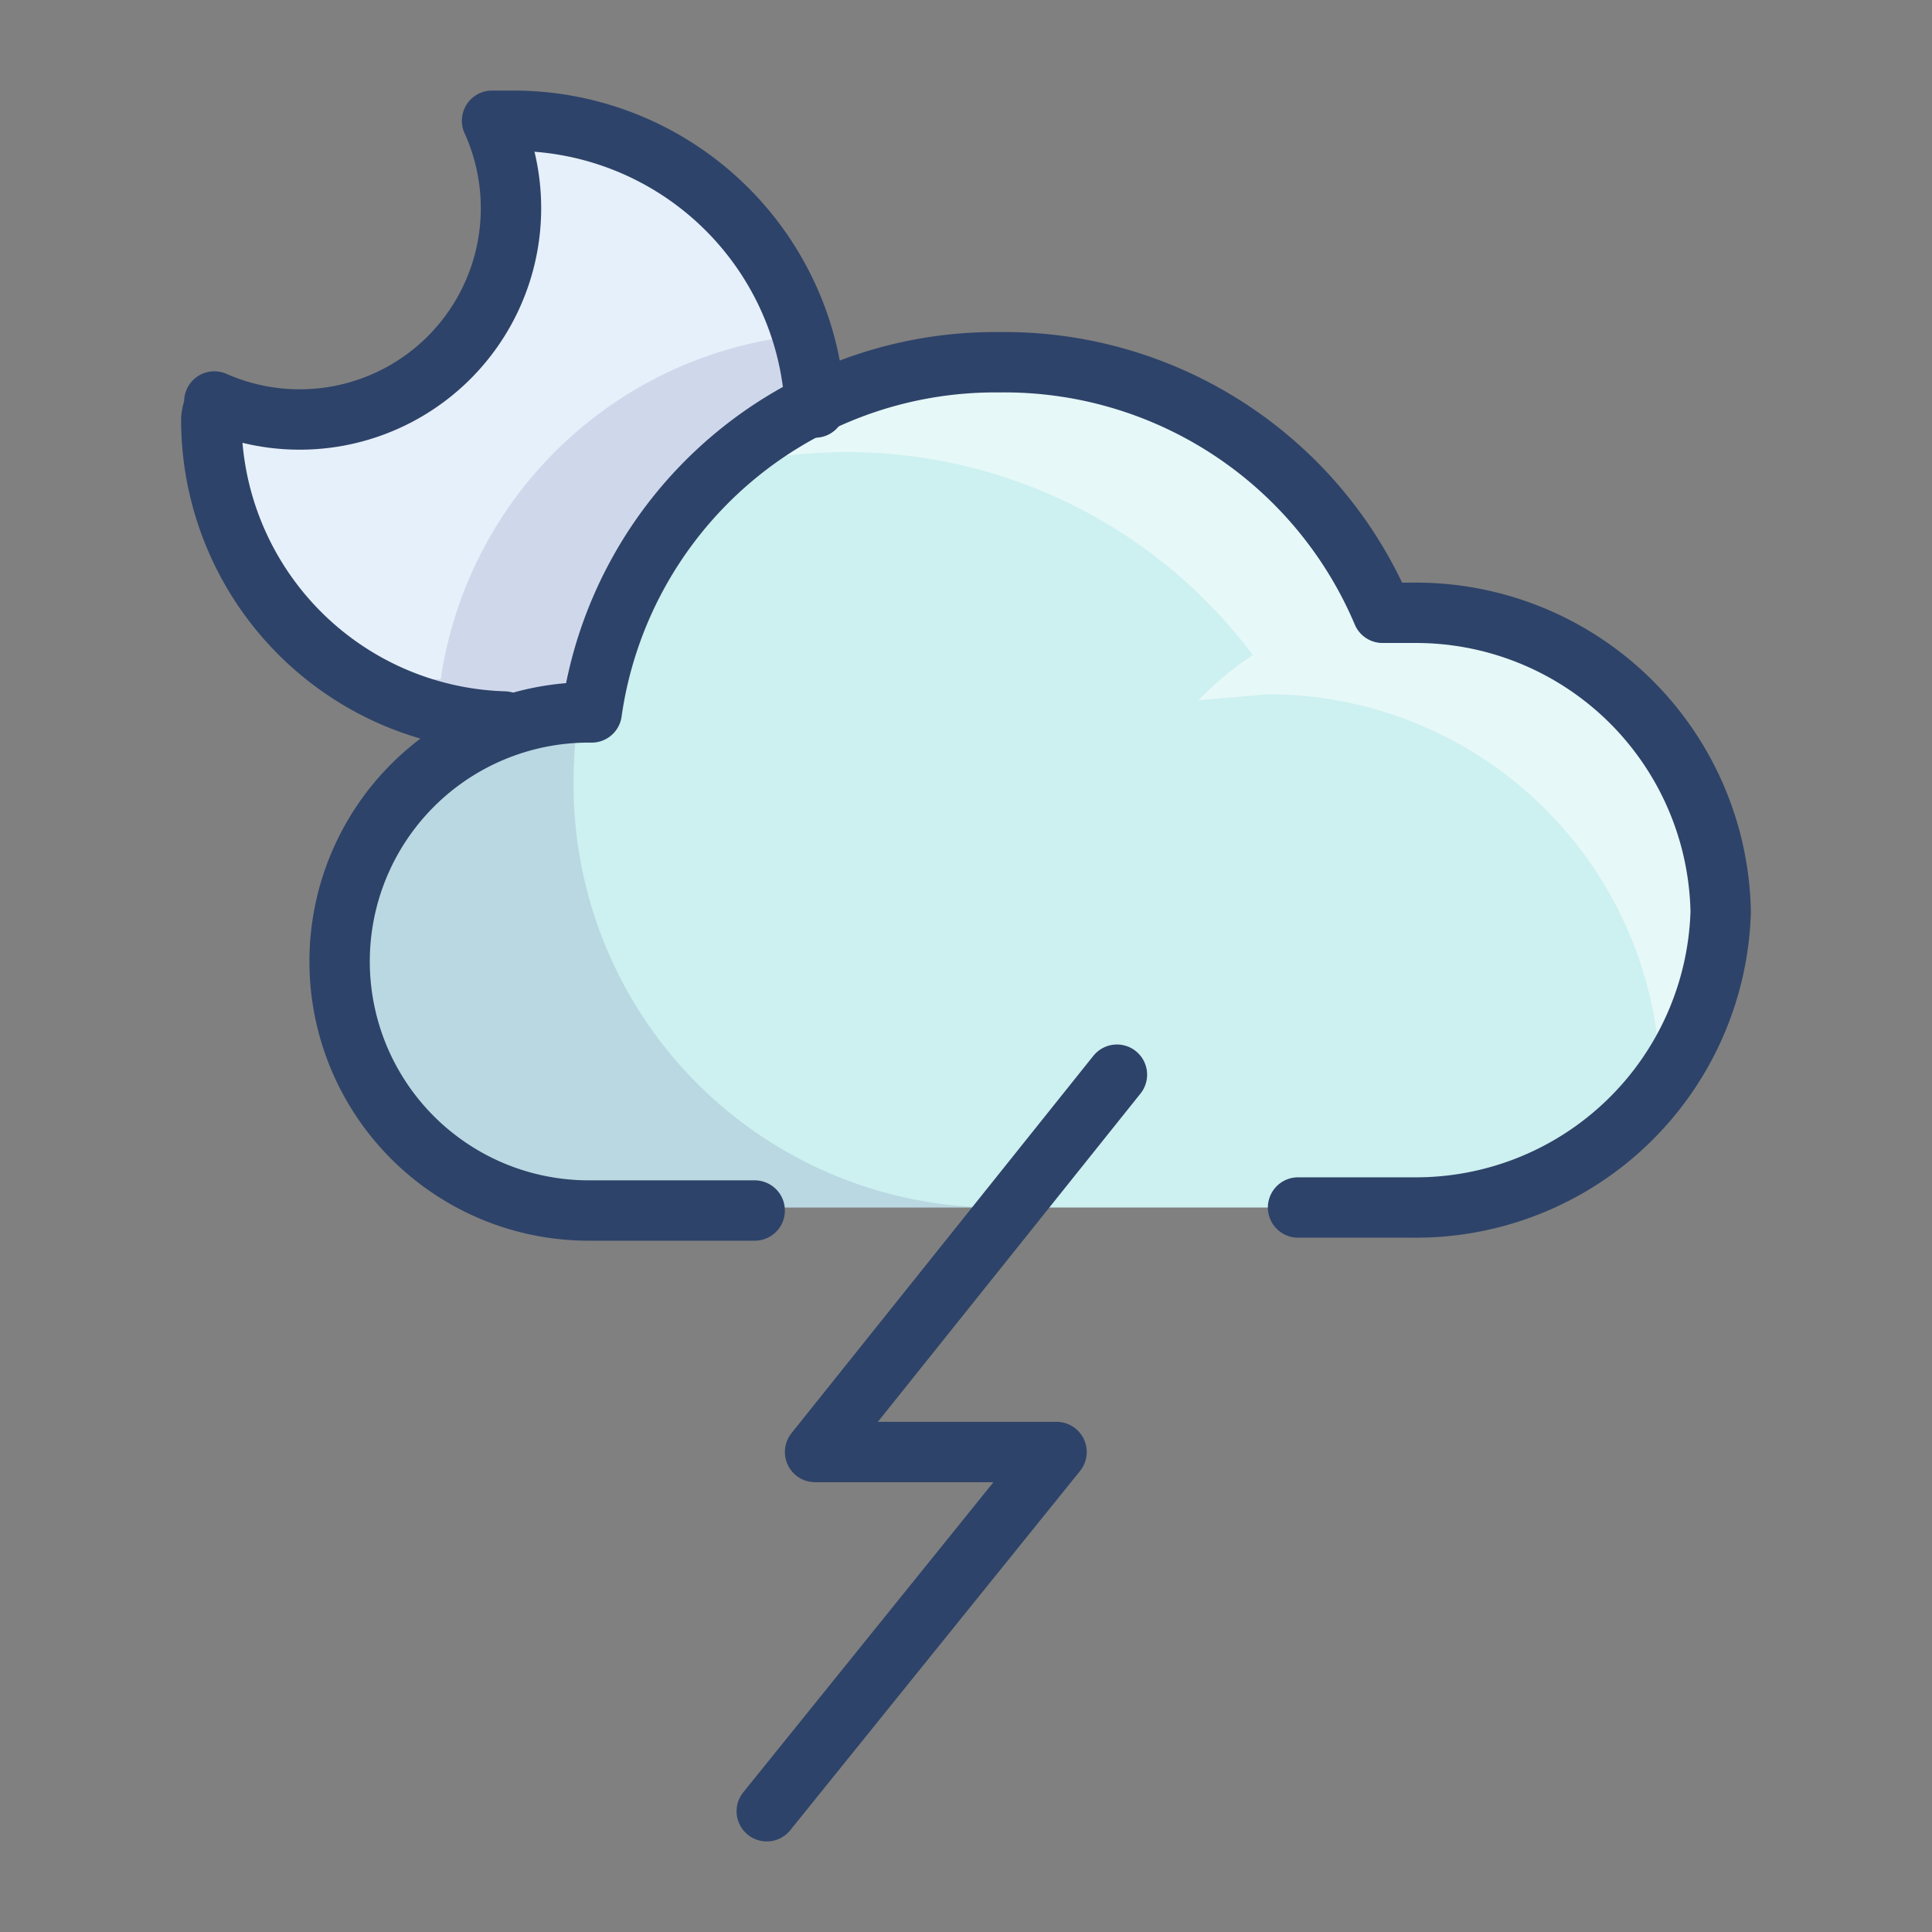 <svg xmlns="http://www.w3.org/2000/svg" viewBox="0 0 64 64" aria-labelledby="title" aria-describedby="desc"><rect x="0" y="0" width="64" height="64" fill="#808080" stroke="none"/><path data-name="layer2" d="M46.8 40A10.1 10.1 0 0 0 57 30.1a10.1 10.1 0 0 0-10.2-9.9h-1A13.6 13.6 0 0 0 33.1 12a13.5 13.5 0 0 0-13.5 11.5h-.1a8.2 8.2 0 1 0 0 16.5z" fill="#cdf0f0"/><path data-name="opacity" d="M19 26a14 14 0 0 1 .2-2.5 8.2 8.2 0 1 0 .3 16.5H33a14 14 0 0 1-14-14z" fill="#000064" opacity=".1"/><path data-name="opacity" d="M57 30.6v-.5a10.1 10.1 0 0 0-10.2-9.8h-1v-.2A14 14 0 0 0 33.1 12a13.8 13.8 0 0 0-9.2 3.5 16.8 16.8 0 0 1 17.6 6.2 10.1 10.1 0 0 0-1.8 1.5L42 23a13 13 0 0 1 13 13h.1a9.9 9.9 0 0 0 1.9-5z" fill="#fff" opacity=".5"/><path data-name="layer1" d="M19.6 23.5A13.2 13.2 0 0 1 27 13.4 10 10 0 0 0 17 4h-.7a6.9 6.9 0 0 1 .6 3 7 7 0 0 1-9.8 6.4c0 .2-.1.4-.1.6a10 10 0 0 0 9.7 10 8.7 8.7 0 0 1 2.8-.5z" fill="#e6f0fa"/><path data-name="opacity" d="M16.7 24a8.7 8.7 0 0 1 2.8-.5h.1A13.2 13.2 0 0 1 27 13.4a9.9 9.9 0 0 0-.4-2.3 13.4 13.4 0 0 0-12 11.4h-.1a8.8 8.8 0 0 0-2.2.3 9.9 9.9 0 0 0 4.4 1.2z" fill="#000064" opacity=".1"/><path data-name="stroke" fill="none" stroke="#2e4369" stroke-linecap="round" stroke-linejoin="round" stroke-width="2" d="M37 35.6L27 48.1h8L25.4 60"/><path data-name="stroke" d="M43 40h3.8A10.1 10.1 0 0 0 57 30.2a10.1 10.1 0 0 0-10.2-9.9h-1A13.6 13.6 0 0 0 33.1 12a13.5 13.5 0 0 0-13.5 11.6h-.1a8.2 8.2 0 1 0 0 16.5H25" fill="none" stroke="#2e4369" stroke-linecap="round" stroke-linejoin="round" stroke-width="2"/><path data-name="stroke" d="M27 13.5A10 10 0 0 0 17 4h-.7a7 7 0 0 1-9.2 9.3c0 .2-.1.4-.1.6a10 10 0 0 0 9.7 10" fill="none" stroke="#2e4369" stroke-linecap="round" stroke-linejoin="round" stroke-width="2"/></svg>